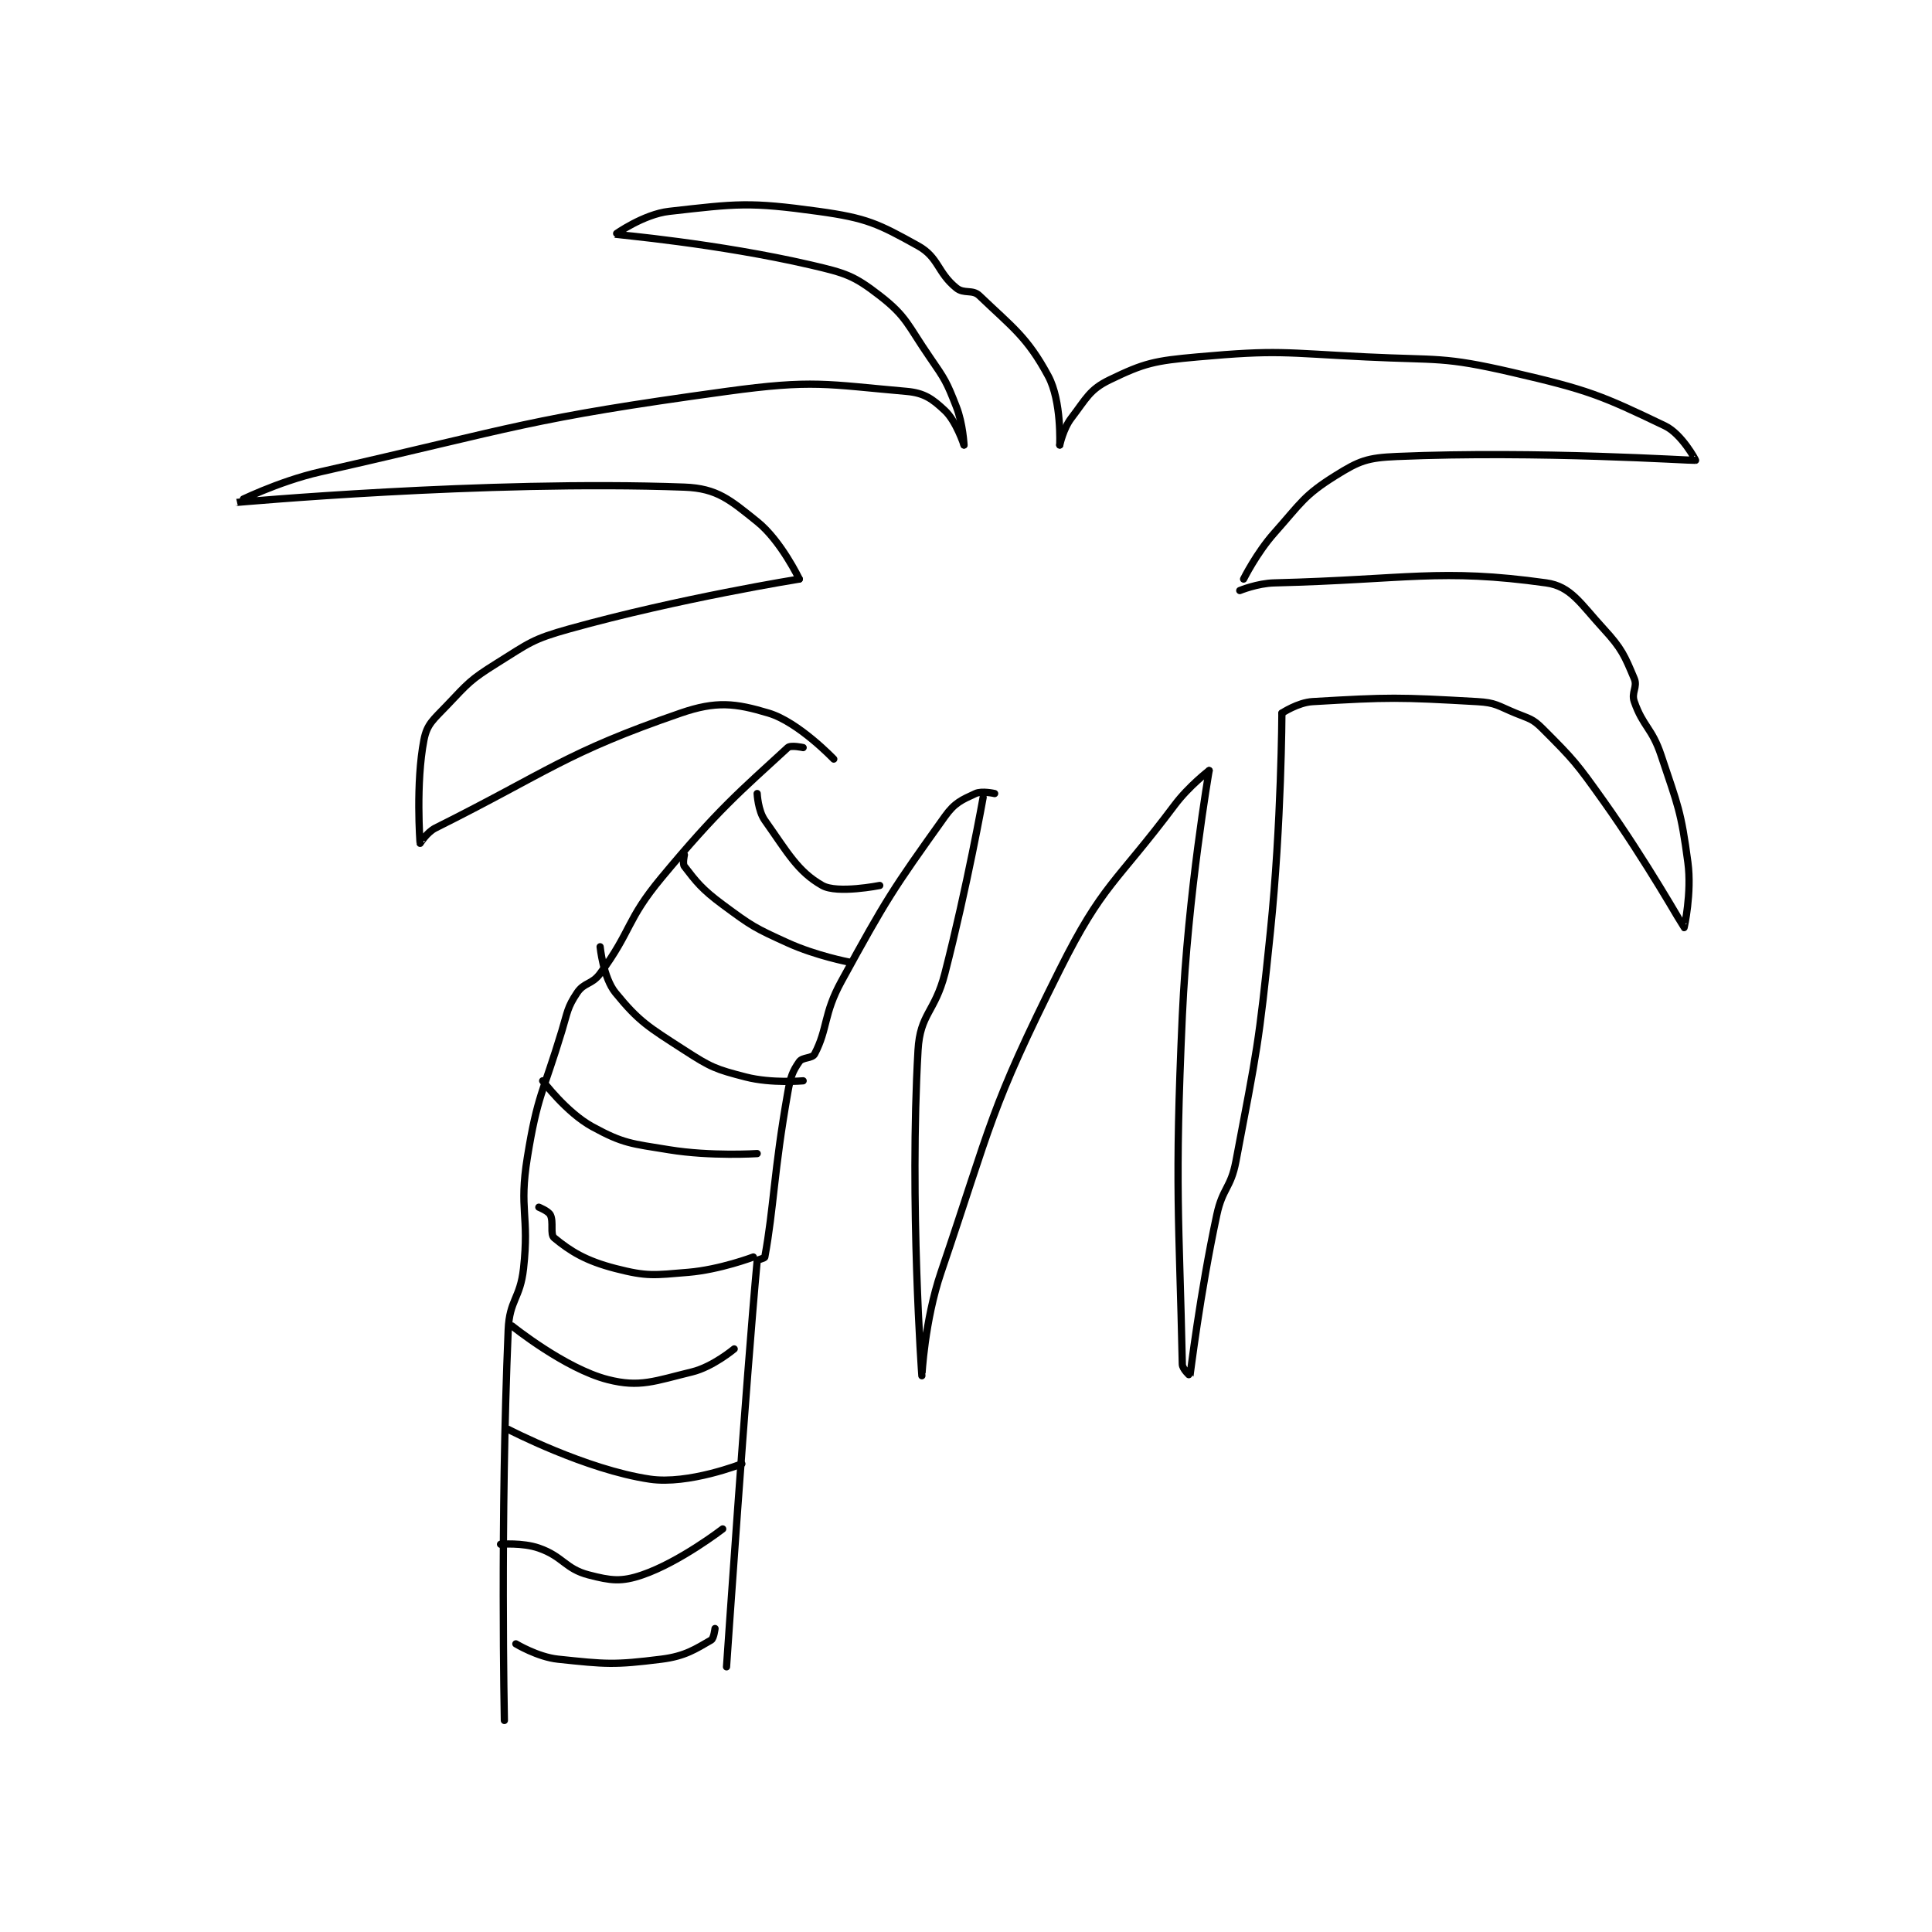 <?xml version="1.0" encoding="utf-8"?>
<!DOCTYPE svg PUBLIC "-//W3C//DTD SVG 1.1//EN" "http://www.w3.org/Graphics/SVG/1.1/DTD/svg11.dtd">
<svg viewBox="0 0 800 800" preserveAspectRatio="xMinYMin meet" xmlns="http://www.w3.org/2000/svg" version="1.1">
<g fill="none" stroke="black" stroke-linecap="round" stroke-linejoin="round" stroke-width="1.891">
<g transform="translate(97.83,87.52) scale(1.586) translate(-102,-4.133)">
<path id="0" d="M250 144.133 C250 144.133 246.78 143.416 246 144.133 C233.469 155.648 227.788 160.327 213 178.133 C203.78 189.236 205.355 191.741 197 203.133 C194.862 206.049 192.835 205.381 191 208.133 C188.418 212.006 188.542 213.031 187 218.133 C182.085 234.392 180.636 234.79 178 251.133 C175.769 264.967 178.562 266.071 177 280.133 C176.117 288.077 173.333 288.284 173 296.133 C170.901 345.671 172 398.133 172 398.133 "/>
<path id="1" d="M300 156.133 C300 156.133 296.669 155.363 295 156.133 C291.404 157.793 289.589 158.508 287 162.133 C273.233 181.407 271.925 183.387 260 205.133 C255.288 213.725 256.481 217.488 253 224.133 C252.371 225.334 249.846 224.924 249 226.133 C247.219 228.678 246.712 230.097 246 234.133 C242.32 254.985 242.38 264.041 240 277.133 C239.926 277.538 238.031 277.796 238 278.133 C235.169 308.425 230 384.133 230 384.133 "/>
<path id="2" d="M297 157.133 C297 157.133 292.823 180.527 287 203.133 C284.387 213.28 280.547 213.568 280 223.133 C277.724 262.961 281 308.13 281 308.133 C281 308.135 281.71 293.766 286 281.133 C299.384 241.724 298.617 238.9 317 202.133 C328.283 179.568 331.522 179.77 347 159.133 C350.722 154.171 356 150.133 356 150.133 "/>
<path id="3" d="M356 150.133 C356 150.133 350.441 182.231 349 214.133 C346.962 259.272 348.188 266.971 349 305.133 C349.027 306.409 350.995 308.155 351 308.133 C351.087 307.755 353.614 286.602 358 266.133 C359.52 259.042 361.661 259.213 363 252.133 C368.53 222.905 368.923 222.138 372 192.133 C374.895 163.909 375 135.133 375 135.133 "/>
<path id="4" d="M375 135.133 C375 135.133 379.181 132.358 383 132.133 C403.083 130.952 405.463 130.971 426 132.133 C430.857 132.408 431.32 133.206 436 135.133 C439.602 136.617 440.416 136.549 443 139.133 C451.222 147.356 451.887 148.137 459 158.133 C470.223 173.907 479.868 191.037 480 191.133 C480.033 191.157 482.055 182.044 481 174.133 C479.191 160.562 478.442 159.46 474 146.133 C471.608 138.957 469.301 138.708 467 132.133 C466.161 129.735 467.92 128.318 467 126.133 C464.491 120.175 463.779 118.328 459 113.133 C452.944 106.551 450.484 102.038 444 101.133 C416.39 97.281 407.638 100.267 373 101.133 C368.585 101.244 364 103.133 364 103.133 "/>
<path id="5" d="M365 100.133 C365 100.133 368.379 93.332 373 88.133 C380.066 80.184 380.763 78.281 389 73.133 C395.208 69.253 397.303 68.461 405 68.133 C442.009 66.558 481.978 69.25 483 69.133 C483.091 69.123 479.396 62.24 475 60.133 C458.325 52.143 454.977 50.743 435 46.133 C417.013 41.983 415.948 43.058 397 42.133 C375.173 41.069 374.124 40.242 353 42.133 C341.7 43.145 339.098 43.722 330 48.133 C324.786 50.661 323.959 52.957 320 58.133 C317.915 60.86 317 65.133 317 65.133 "/>
<path id="6" d="M317 65.133 C317 65.133 317.525 53.681 314 47.133 C308.484 36.889 304.571 34.347 296 26.133 C294.22 24.428 292.012 25.768 290 24.133 C285.002 20.073 285.426 16.148 280 13.133 C269.56 7.333 266.642 5.884 254 4.133 C235.905 1.628 232.728 2.126 215 4.133 C208.327 4.889 200.97 10.122 201 10.133 C201.138 10.186 227.774 12.516 252 18.133 C261.101 20.244 263.235 20.896 270 26.133 C277.098 31.629 277.269 33.823 283 42.133 C287.093 48.068 287.445 48.603 290 55.133 C291.75 59.607 292 65.133 292 65.133 "/>
<path id="7" d="M292 65.133 C292 65.133 289.983 58.917 287 56.133 C283.736 53.087 281.647 51.541 277 51.133 C256.077 49.298 252.628 48.028 230 51.133 C177.579 58.328 176.06 60.339 124 72.133 C112.807 74.669 101.993 80.133 102 80.133 C102.035 80.135 166.972 74.221 219 76.133 C227.607 76.45 230.945 79.489 238 85.133 C244.194 90.088 249 100.133 249 100.133 "/>
<path id="8" d="M249 100.133 C249 100.133 217.755 105.126 189 113.133 C179.28 115.84 178.559 116.784 170 122.133 C163.092 126.451 162.604 127.234 157 133.133 C153.472 136.847 151.817 137.933 151 142.133 C148.815 153.368 149.969 168.898 150 169.133 C150.004 169.164 151.741 166.263 154 165.133 C183.744 150.261 187.845 145.532 218 135.133 C227.329 131.916 232.292 132.521 241 135.133 C248.799 137.473 258 147.133 258 147.133 "/>
<path id="9" d="M238 156.133 C238 156.133 238.203 160.597 240 163.133 C245.897 171.458 248.565 176.487 255 180.133 C258.919 182.354 270 180.133 270 180.133 "/>
<path id="10" d="M219 172.133 C219 172.133 218.472 174.447 219 175.133 C222.115 179.182 223.558 181.102 229 185.133 C236.63 190.785 237.303 191.18 246 195.133 C253.376 198.486 262 200.133 262 200.133 "/>
<path id="11" d="M197 196.133 C197 196.133 197.802 204.209 201 208.133 C207.217 215.763 209.618 217.063 219 223.133 C225.952 227.631 227.14 228.105 235 230.133 C241.735 231.871 250 231.133 250 231.133 "/>
<path id="12" d="M182 231.133 C182 231.133 188.212 239.431 195 243.133 C203.083 247.542 205.093 247.52 215 249.133 C225.94 250.914 238 250.133 238 250.133 "/>
<path id="13" d="M181 264.133 C181 264.133 183.504 265.141 184 266.133 C184.922 267.976 183.884 271.214 185 272.133 C189.244 275.628 193.222 278.133 201 280.133 C209.295 282.266 210.979 281.885 220 281.133 C228.266 280.445 237 277.133 237 277.133 "/>
<path id="14" d="M174 295.133 C174 295.133 187.835 306.283 199 309.133 C207.396 311.277 211.238 309.5 221 307.133 C226.407 305.822 232 301.133 232 301.133 "/>
<path id="15" d="M173 322.133 C173 322.133 193.242 332.661 210 335.133 C220.081 336.621 234 331.133 234 331.133 "/>
<path id="16" d="M171 352.133 C171 352.133 176.732 351.649 181 353.133 C187.366 355.348 187.864 358.543 194 360.133 C199.798 361.637 202.534 362.007 208 360.133 C217.805 356.772 229 348.133 229 348.133 "/>
<path id="17" d="M175 378.133 C175 378.133 180.687 381.574 186 382.133 C198.56 383.455 200.579 383.686 213 382.133 C219.268 381.35 222.002 379.418 226 377.133 C226.684 376.742 227 374.133 227 374.133 "/>
</g>
</g>
</svg>

